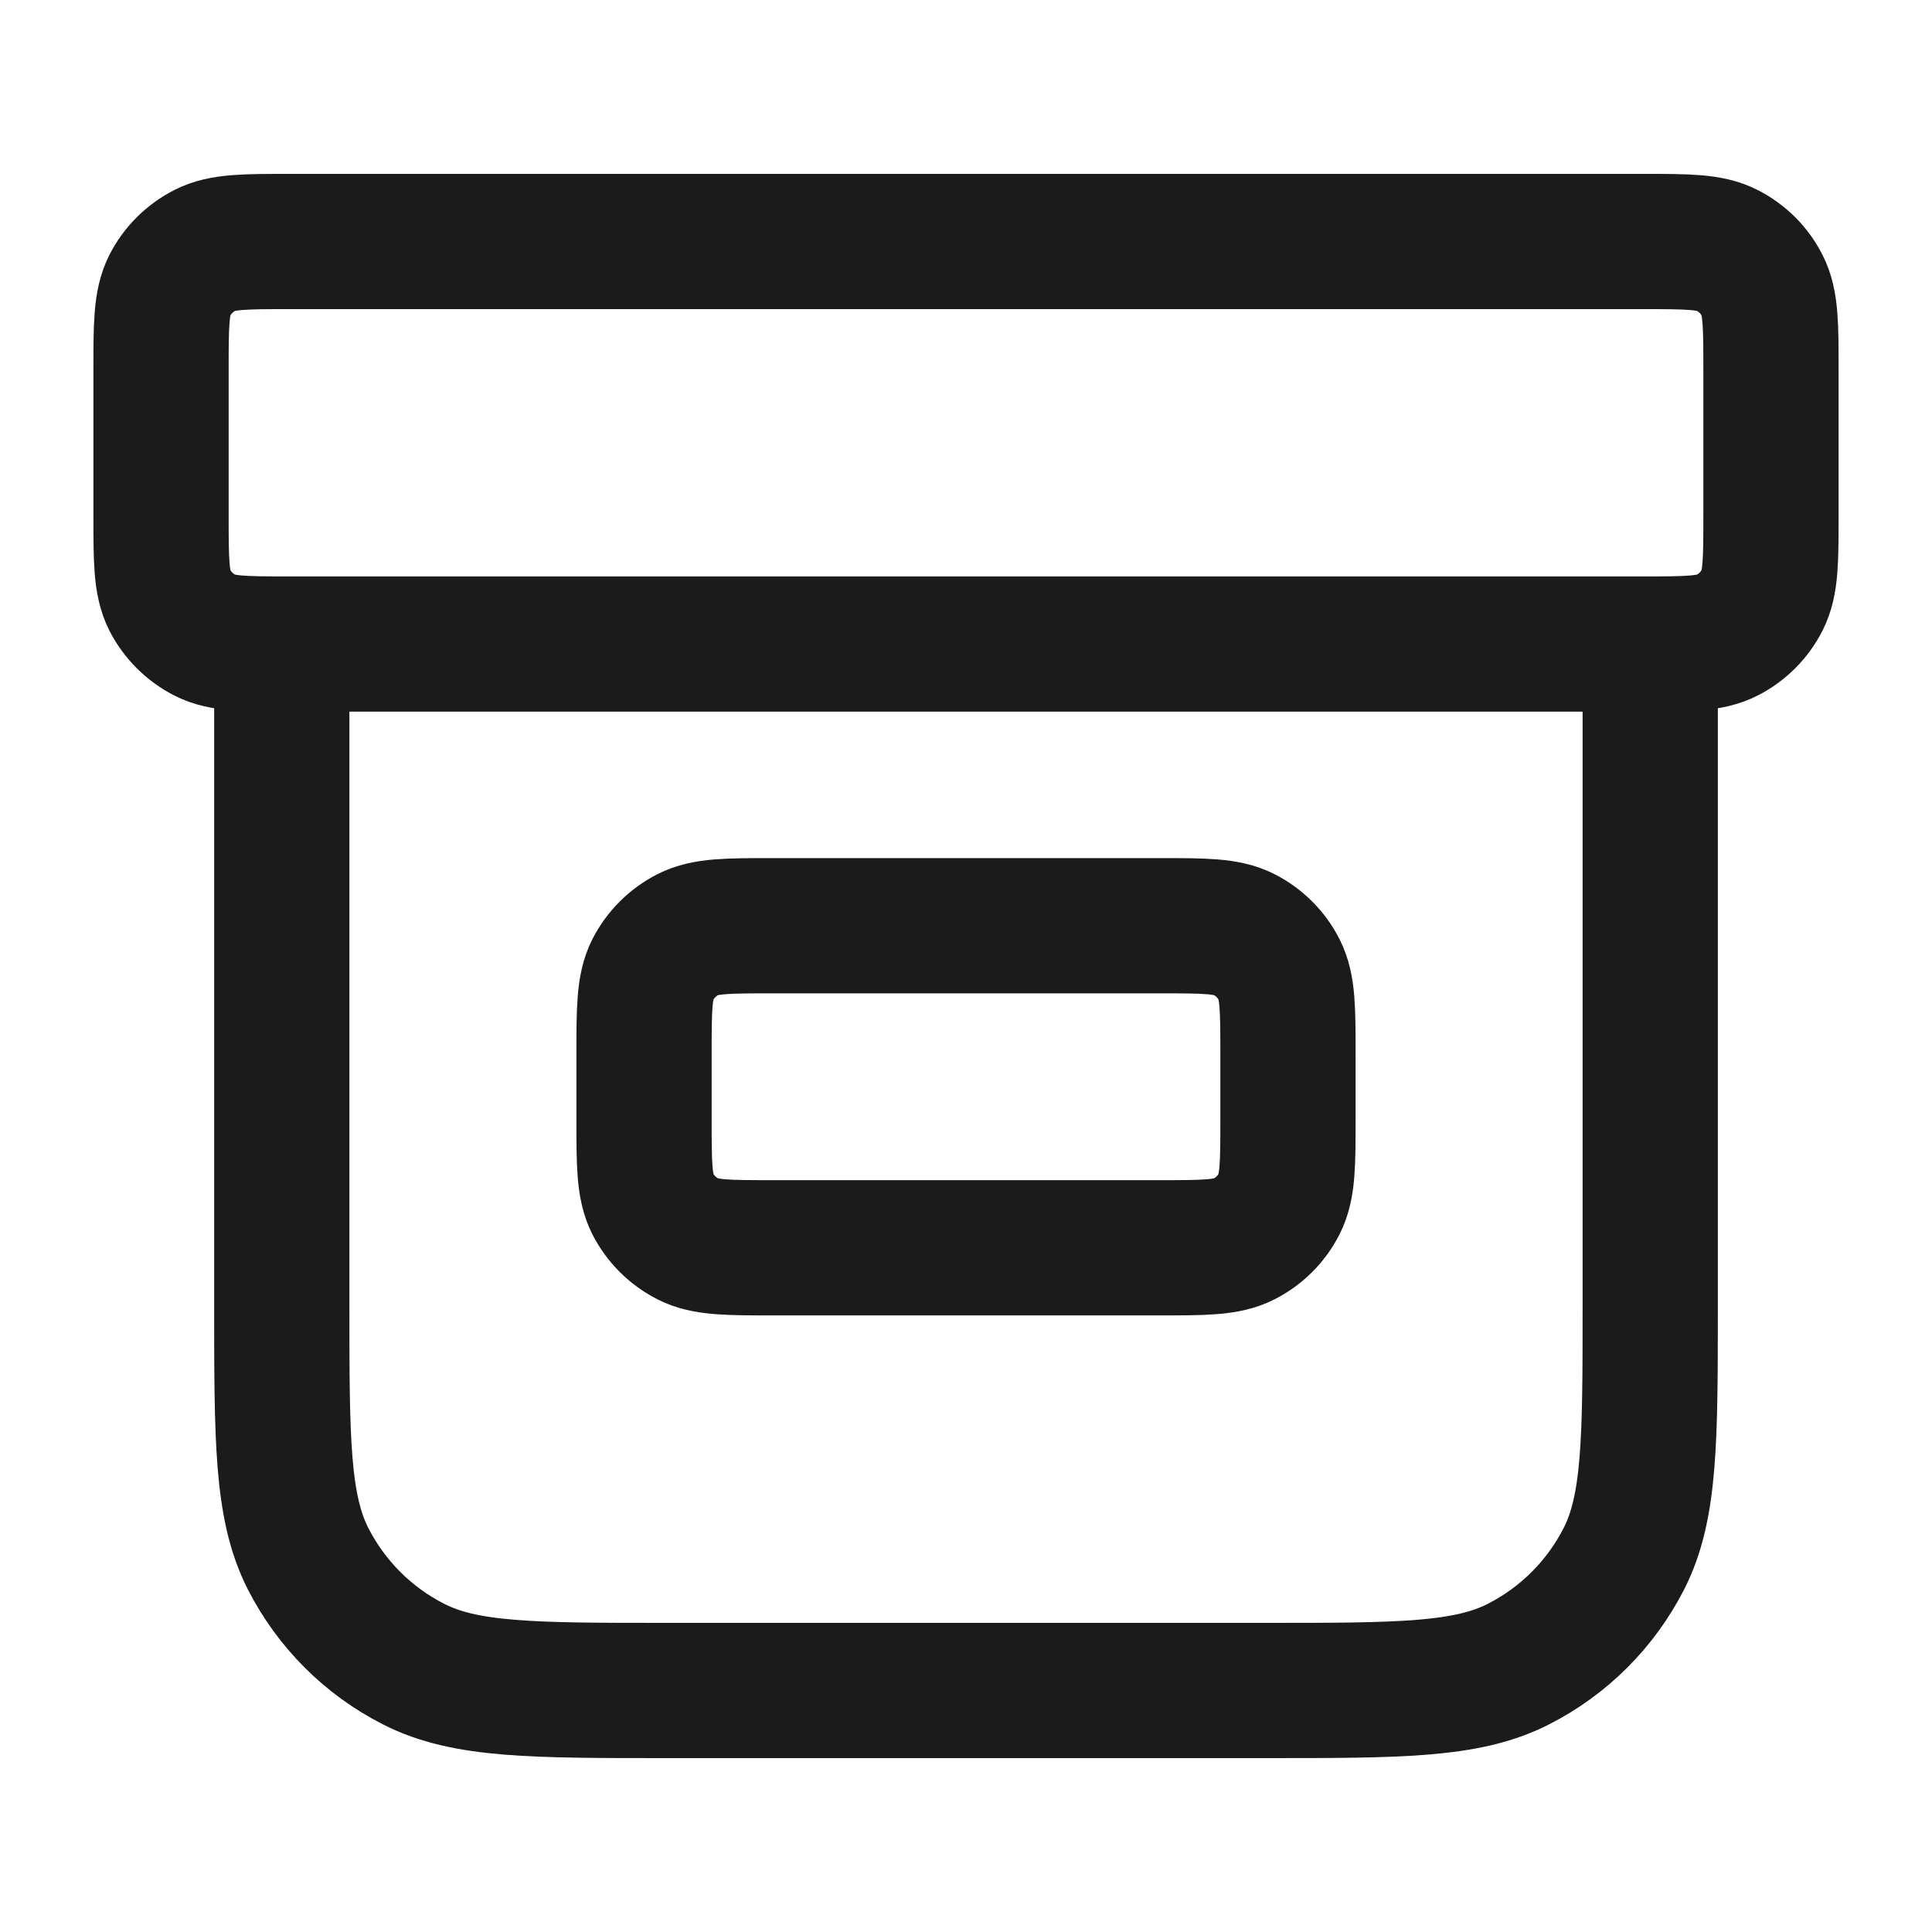 <svg width="20" height="20" viewBox="0 0 20 20" fill="none" xmlns="http://www.w3.org/2000/svg">
<path d="M17.083 6.667V13.5C17.083 14.9 17.083 15.6 16.811 16.135C16.571 16.605 16.189 16.988 15.718 17.227C15.184 17.5 14.483 17.5 13.083 17.5H6.917C5.516 17.5 4.816 17.5 4.282 17.227C3.811 16.988 3.429 16.605 3.189 16.135C2.917 15.6 2.917 14.9 2.917 13.5V6.667M3 2.5H17C17.467 2.5 17.7 2.5 17.878 2.591C18.035 2.671 18.163 2.798 18.242 2.955C18.333 3.133 18.333 3.367 18.333 3.833V5.333C18.333 5.8 18.333 6.033 18.242 6.212C18.163 6.368 18.035 6.496 17.878 6.576C17.7 6.667 17.467 6.667 17 6.667H3C2.533 6.667 2.3 6.667 2.122 6.576C1.965 6.496 1.837 6.368 1.757 6.212C1.667 6.033 1.667 5.8 1.667 5.333V3.833C1.667 3.367 1.667 3.133 1.757 2.955C1.837 2.798 1.965 2.671 2.122 2.591C2.3 2.5 2.533 2.5 3 2.5ZM8 9.583H12C12.467 9.583 12.7 9.583 12.878 9.674C13.035 9.754 13.163 9.882 13.242 10.038C13.333 10.217 13.333 10.45 13.333 10.917V11.583C13.333 12.05 13.333 12.283 13.242 12.462C13.163 12.618 13.035 12.746 12.878 12.826C12.7 12.917 12.467 12.917 12 12.917H8C7.533 12.917 7.3 12.917 7.122 12.826C6.965 12.746 6.837 12.618 6.757 12.462C6.667 12.283 6.667 12.05 6.667 11.583V10.917C6.667 10.45 6.667 10.217 6.757 10.038C6.837 9.882 6.965 9.754 7.122 9.674C7.3 9.583 7.533 9.583 8 9.583Z" stroke="#1B1B1B" stroke-width="1.4" stroke-linecap="round" stroke-linejoin="round"/>
</svg>

